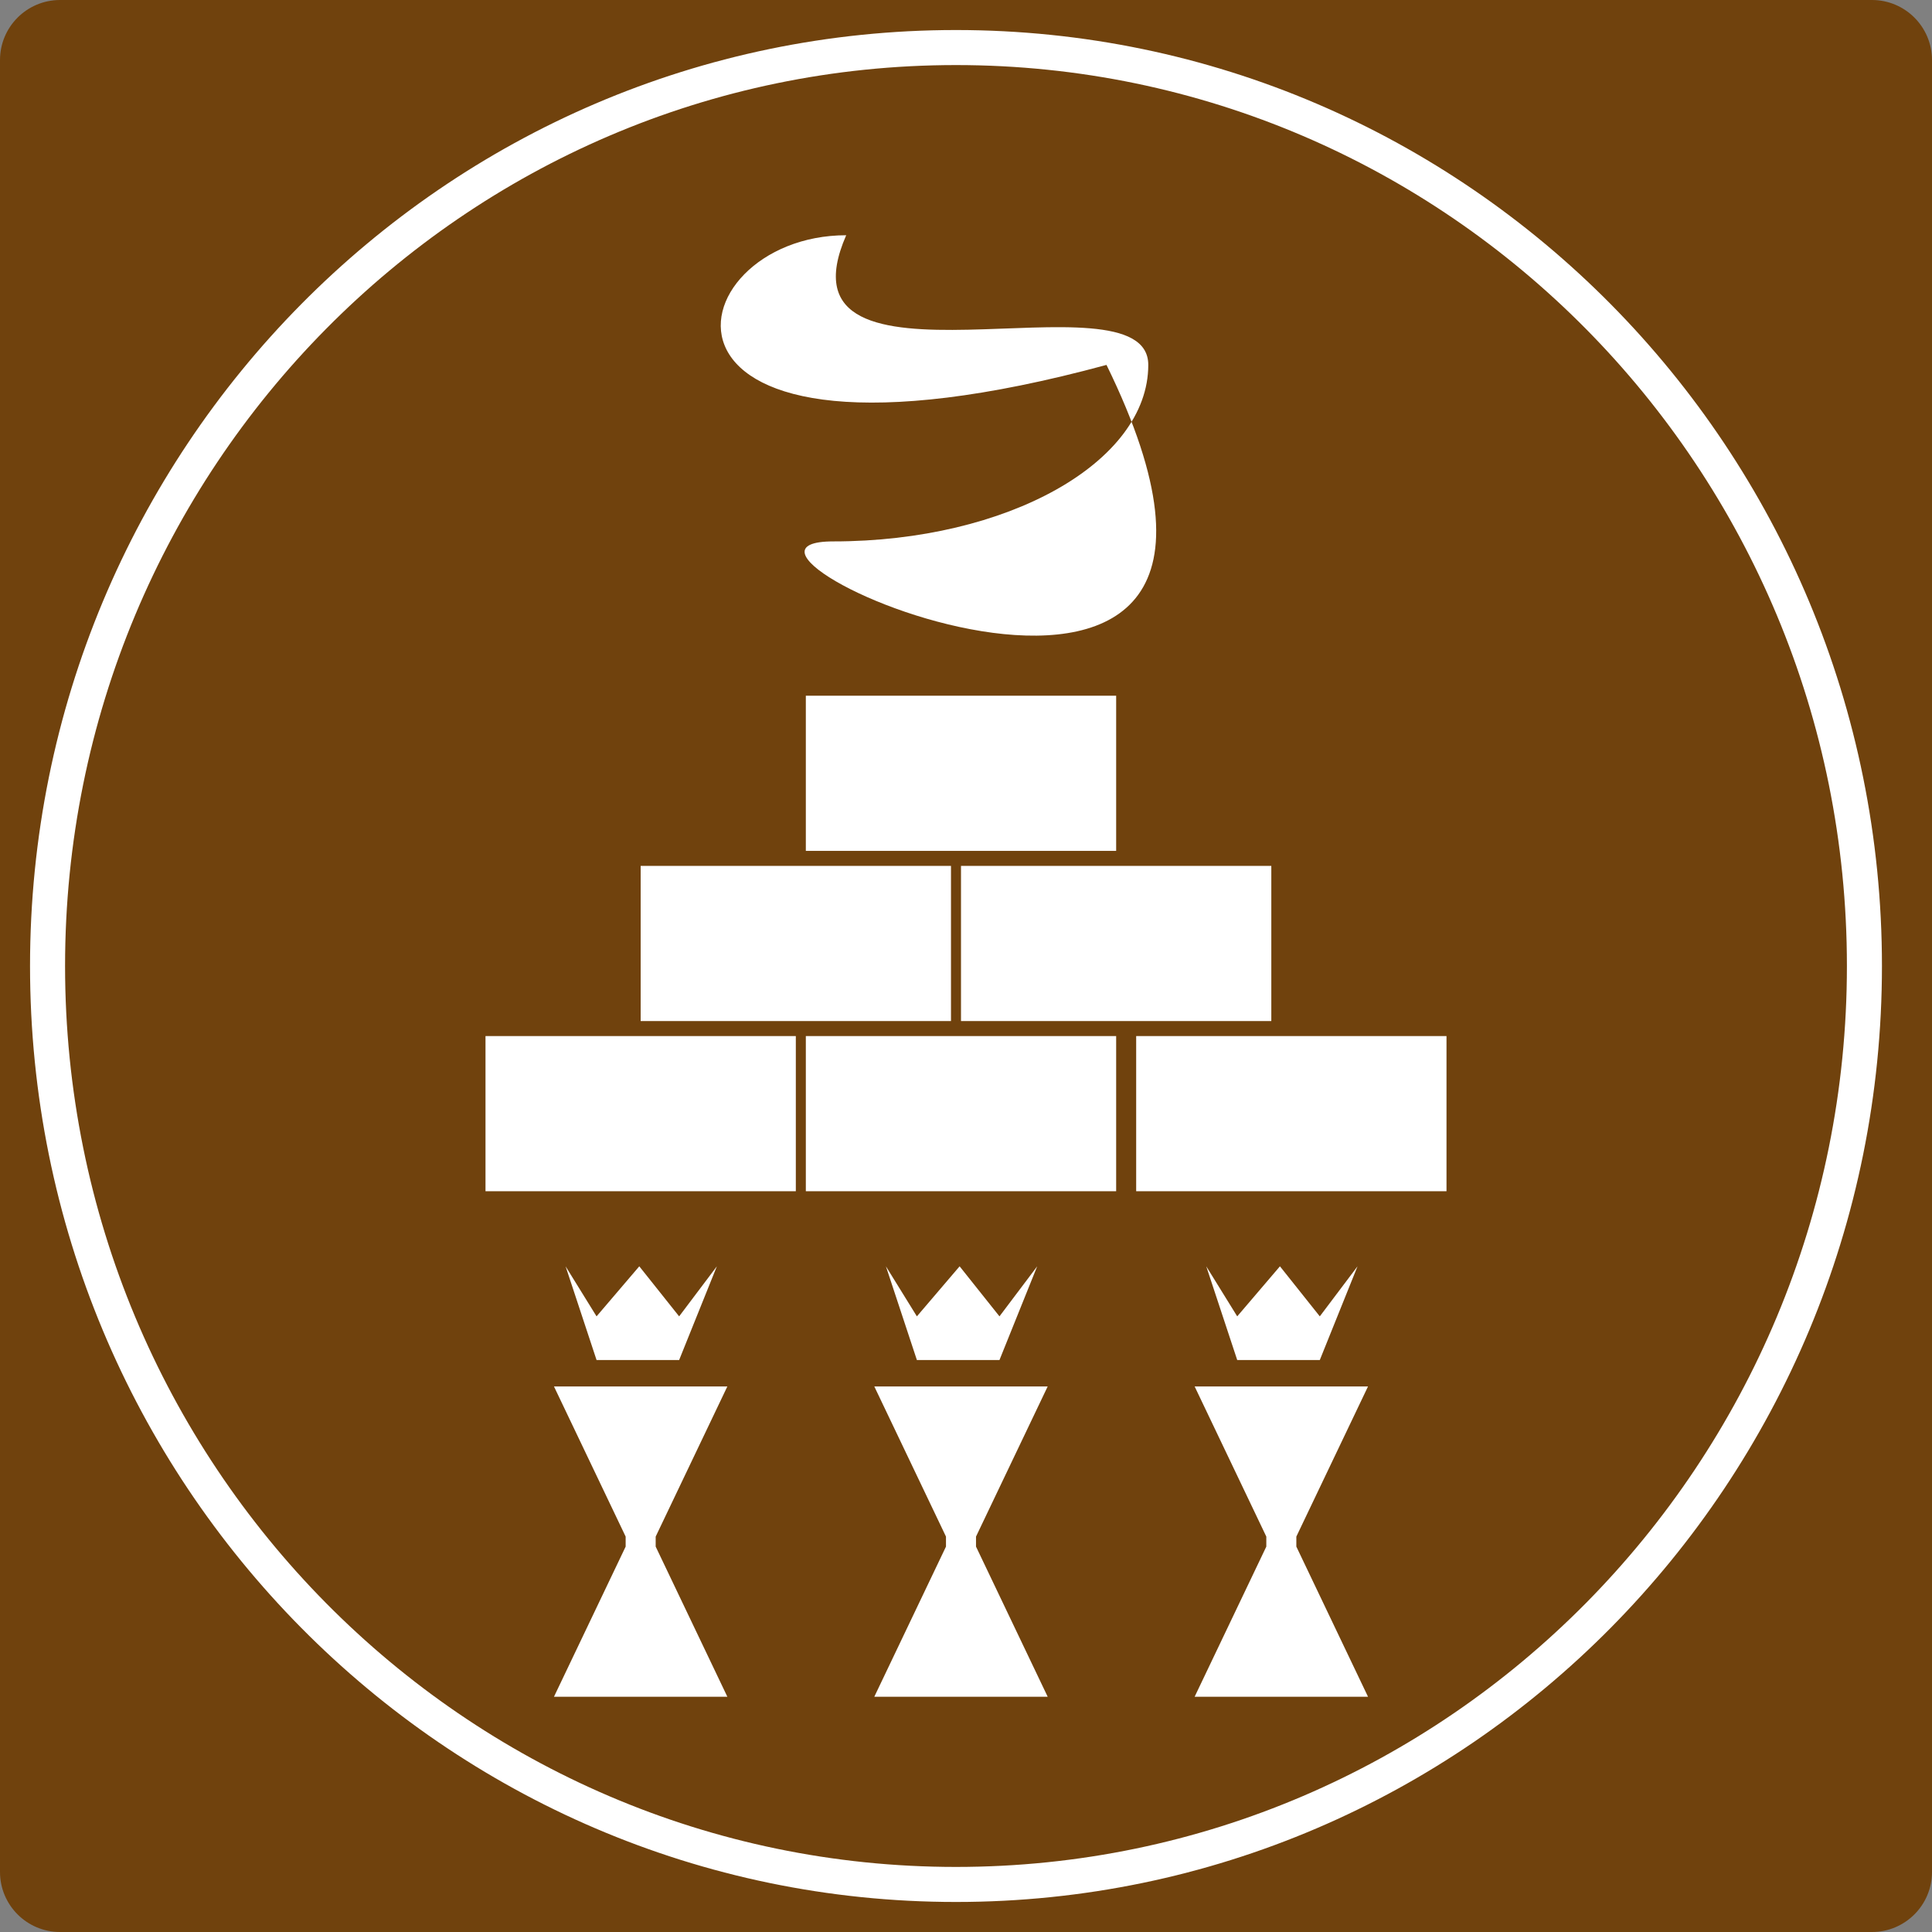 <svg width="386" height="386" viewBox="0 0 386 386" fill="none" xmlns="http://www.w3.org/2000/svg">
<rect x="0" y="0" width="386" height="386" fill="#808080" stroke="none"/>
<path d="M0 12C0 5.373 5.373 0 12 0H374C380.627 0 386 5.373 386 12V374C386 380.627 380.627 386 374 386H12C5.373 386 0 380.627 0 374V12Z" fill="#70420D"/>
<path d="M191 376.5C291.276 376.5 372.5 294.307 372.5 193C372.5 91.693 291.276 9.5 191 9.5C90.724 9.5 9.5 91.693 9.5 193C9.5 294.307 90.724 376.5 191 376.5Z" stroke="white" stroke-width="7"/>
<rect x="161" y="139" width="62" height="31" fill="white"/>
<rect x="128" y="173" width="62" height="31" fill="white"/>
<rect x="97" y="207" width="62" height="31" fill="white"/>
<rect x="161" y="207" width="62" height="31" fill="white"/>
<rect x="227" y="207" width="62" height="31" fill="white"/>
<rect x="192" y="173" width="62" height="31" fill="white"/>
<path d="M229.417 72.907C229.417 92.382 201.247 108.169 166.497 108.169C131.747 108.169 267.94 168.618 221.071 72.907C122.838 99.533 134.315 47 169.065 47C153.656 82.262 229.417 53.432 229.417 72.907Z" fill="white"/>
<path d="M125 309L110.679 339L145.321 339L131 309L125 309ZM131 307L145.321 277L110.679 277L125 307L131 307ZM131 312L131 304L125 304L125 312L131 312Z" fill="white"/>
<path d="M189 309L174.679 339L209.321 339L195 309L189 309ZM195 307L209.321 277L174.679 277L189 307L195 307ZM195 312L195 304L189 304L189 312L195 312Z" fill="white"/>
<path d="M253 309L238.679 339L273.321 339L259 309L253 309ZM259 307L273.321 277L238.679 277L253 307L259 307ZM259 312L259 304L253 304L253 312L259 312Z" fill="white"/>
<path d="M207.224 253L199.687 271.723H183.187L177 253L183.187 263L191.724 253L199.687 263L207.224 253Z" fill="white"/>
<path d="M271.224 253L263.687 271.723H247.187L241 253L247.187 263L255.724 253L263.687 263L271.224 253Z" fill="white"/>
<path d="M143.224 253L135.687 271.723H119.187L113 253L119.187 263L127.724 253L135.687 263L143.224 253Z" fill="white"/>
</svg>
